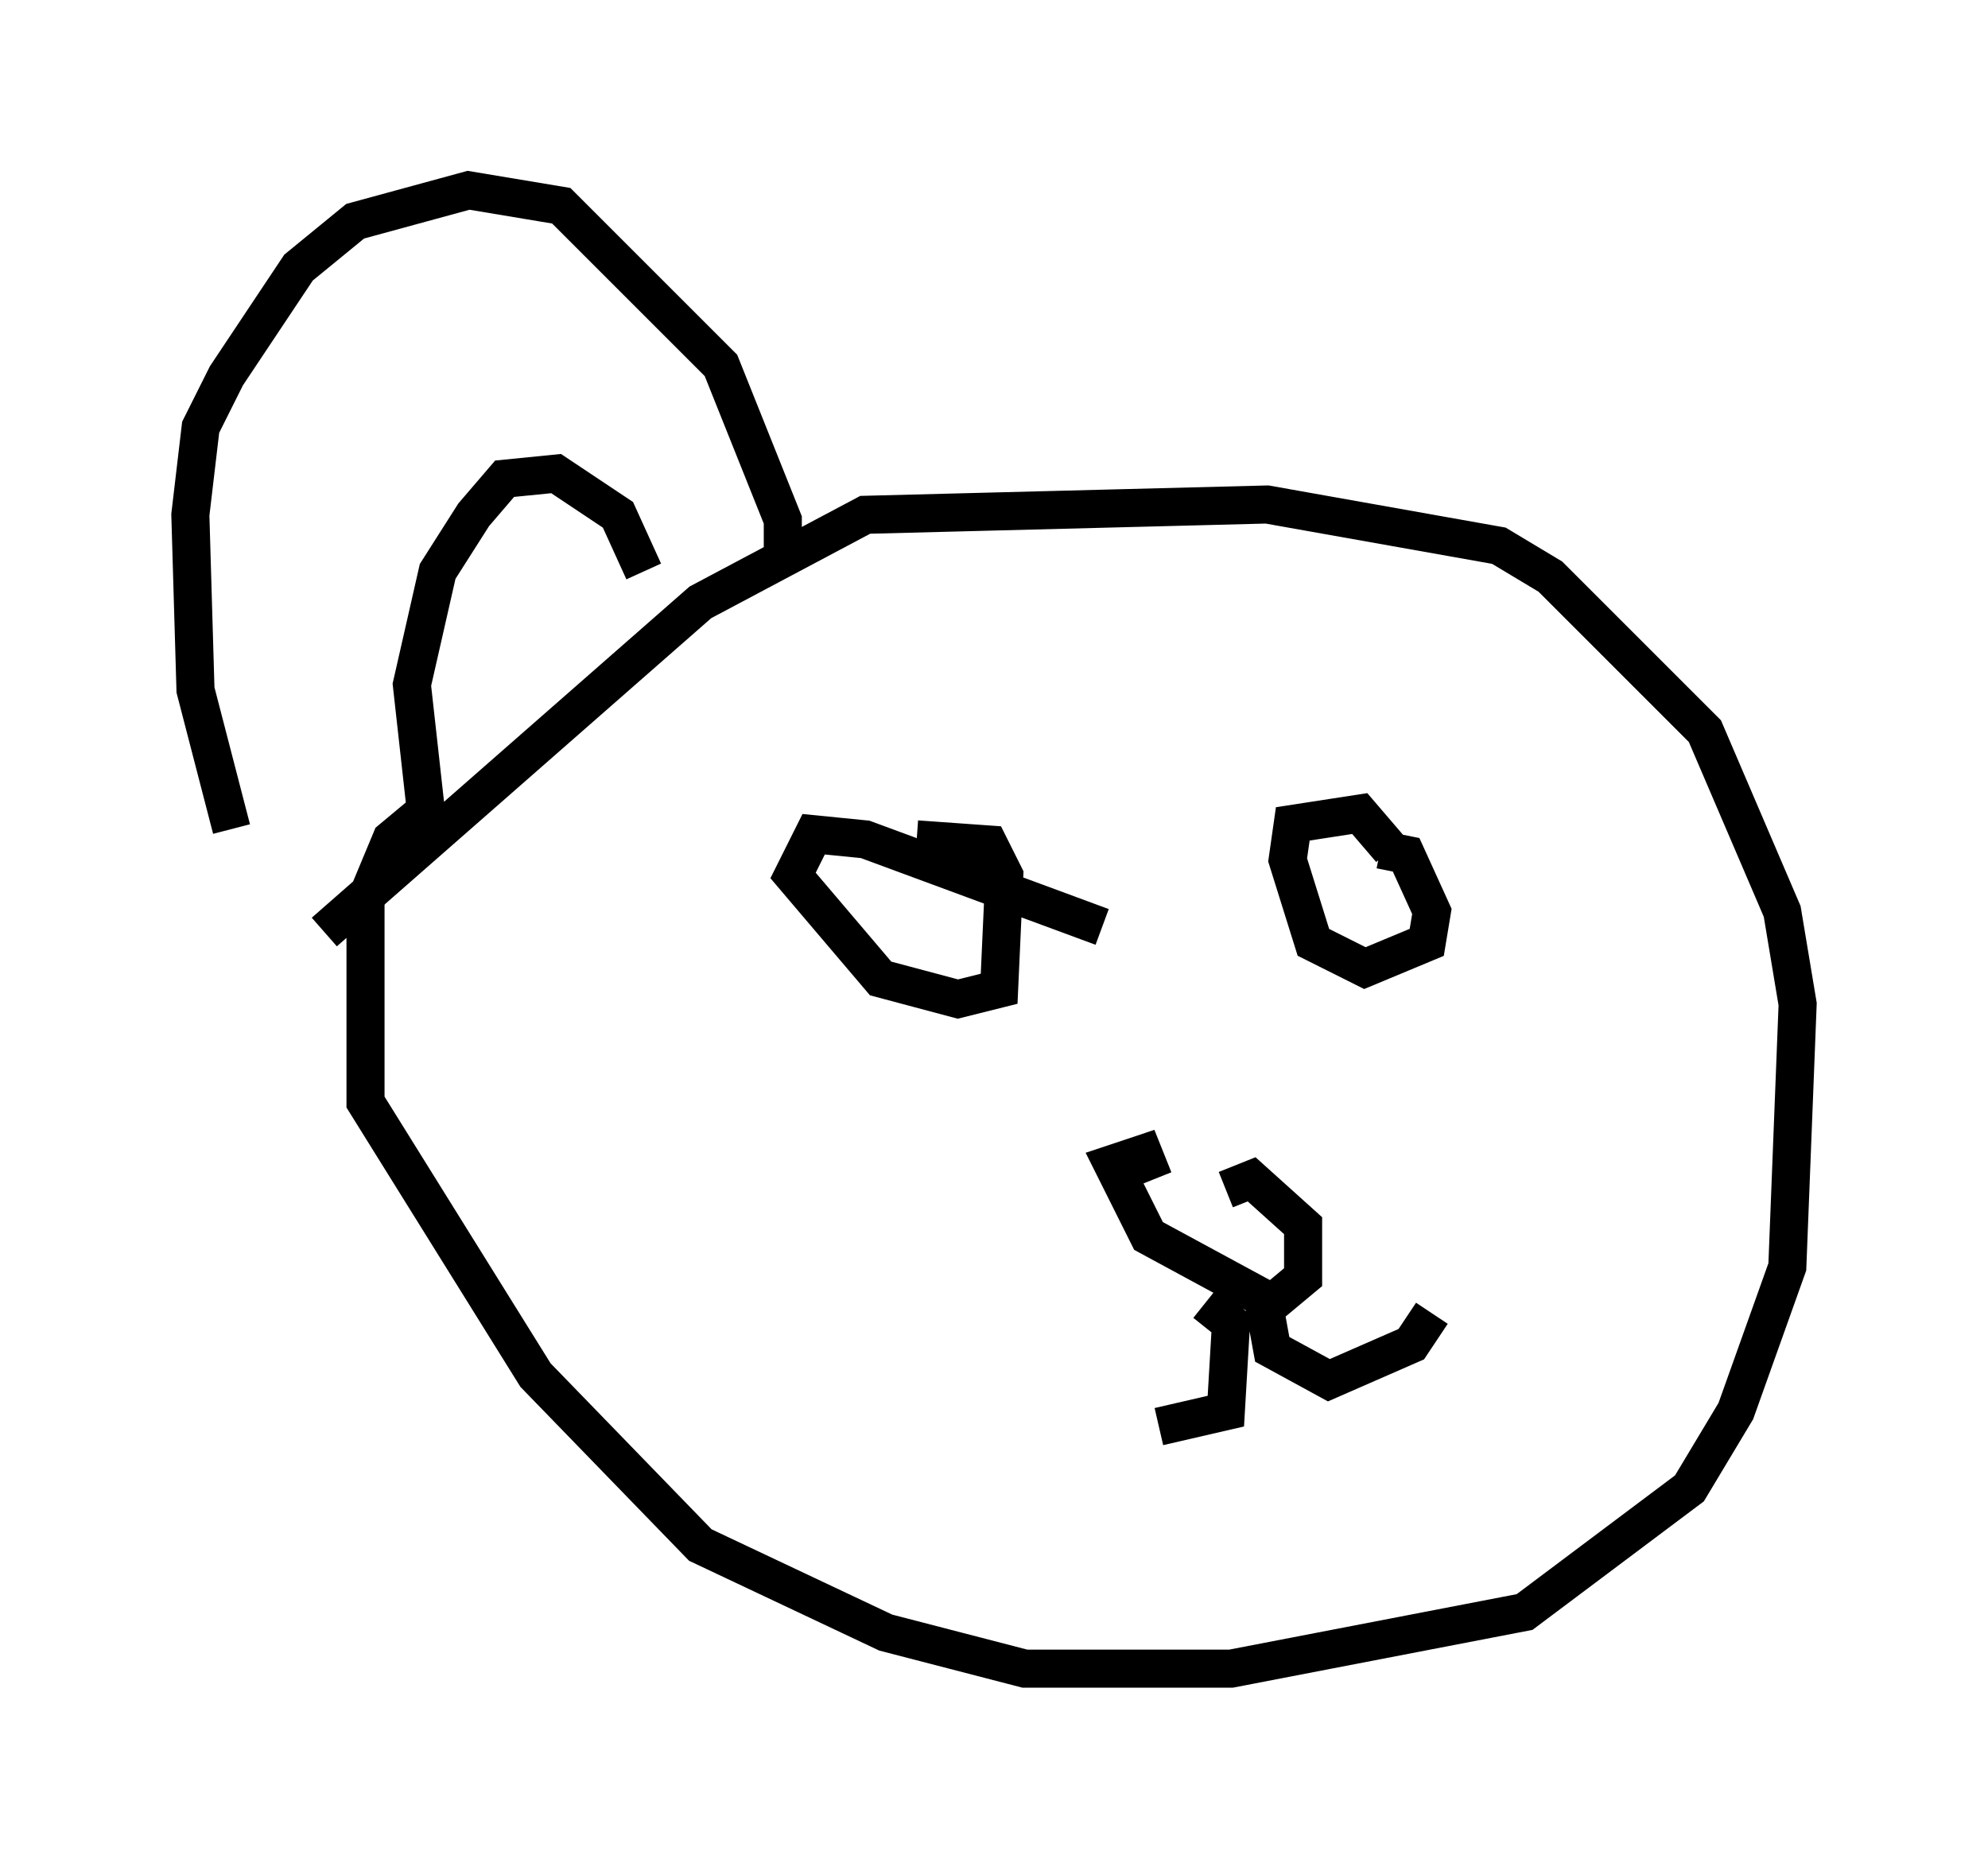 <?xml version="1.0" encoding="utf-8" ?>
<svg baseProfile="full" height="48.836" version="1.1" width="52.219" xmlns="http://www.w3.org/2000/svg" xmlns:ev="http://www.w3.org/2001/xml-events" xmlns:xlink="http://www.w3.org/1999/xlink"><defs /><rect fill="white" height="48.836" width="52.219" x="0" y="0" /><path d="M7.3, 24.215 m-1.218, -2.436 l-0.947, -3.654 -0.135, -4.601 l0.271, -2.3 0.677, -1.353 l1.894, -2.842 1.488, -1.218 l2.977, -0.812 2.436, 0.406 l4.195, 4.195 1.624, 4.059 l0.0, 0.947 m-9.337, 7.036 l-0.406, -3.654 0.677, -2.977 l0.947, -1.488 0.812, -0.947 l1.353, -0.135 1.624, 1.083 l0.677, 1.488 m-8.39, 9.472 l9.878, -8.66 4.33, -2.3 l10.555, -0.271 6.089, 1.083 l1.353, 0.812 4.059, 4.059 l2.03, 4.736 0.406, 2.436 l-0.271, 6.901 -1.353, 3.789 l-1.218, 2.03 -4.33, 3.248 l-7.713, 1.488 -5.413, 0.0 l-3.654, -0.947 -4.871, -2.3 l-4.33, -4.465 -4.465, -7.172 l0.0, -5.277 0.677, -1.624 l0.812, -0.677 m21.109, 9.878 l0.677, -0.271 1.353, 1.218 l0.0, 1.353 -0.812, 0.677 l-3.248, -1.759 -0.947, -1.894 l0.812, -0.271 0.271, 0.677 m1.353, 3.248 l0.677, 0.541 -0.135, 2.3 l-1.759, 0.406 m2.706, -3.518 l0.271, 1.488 1.488, 0.812 l2.165, -0.947 0.541, -0.812 m-13.532, -12.449 l1.894, 0.135 0.406, 0.812 l-0.135, 2.977 -1.083, 0.271 l-2.03, -0.541 -2.3, -2.706 l0.541, -1.083 1.353, 0.135 l6.225, 2.3 m7.307, -2.03 l0.677, 0.135 0.677, 1.488 l-0.135, 0.812 -1.624, 0.677 l-1.353, -0.677 -0.677, -2.165 l0.135, -0.947 1.759, -0.271 l0.812, 0.947 " fill="none" stroke="black" stroke-width="1" /></svg>